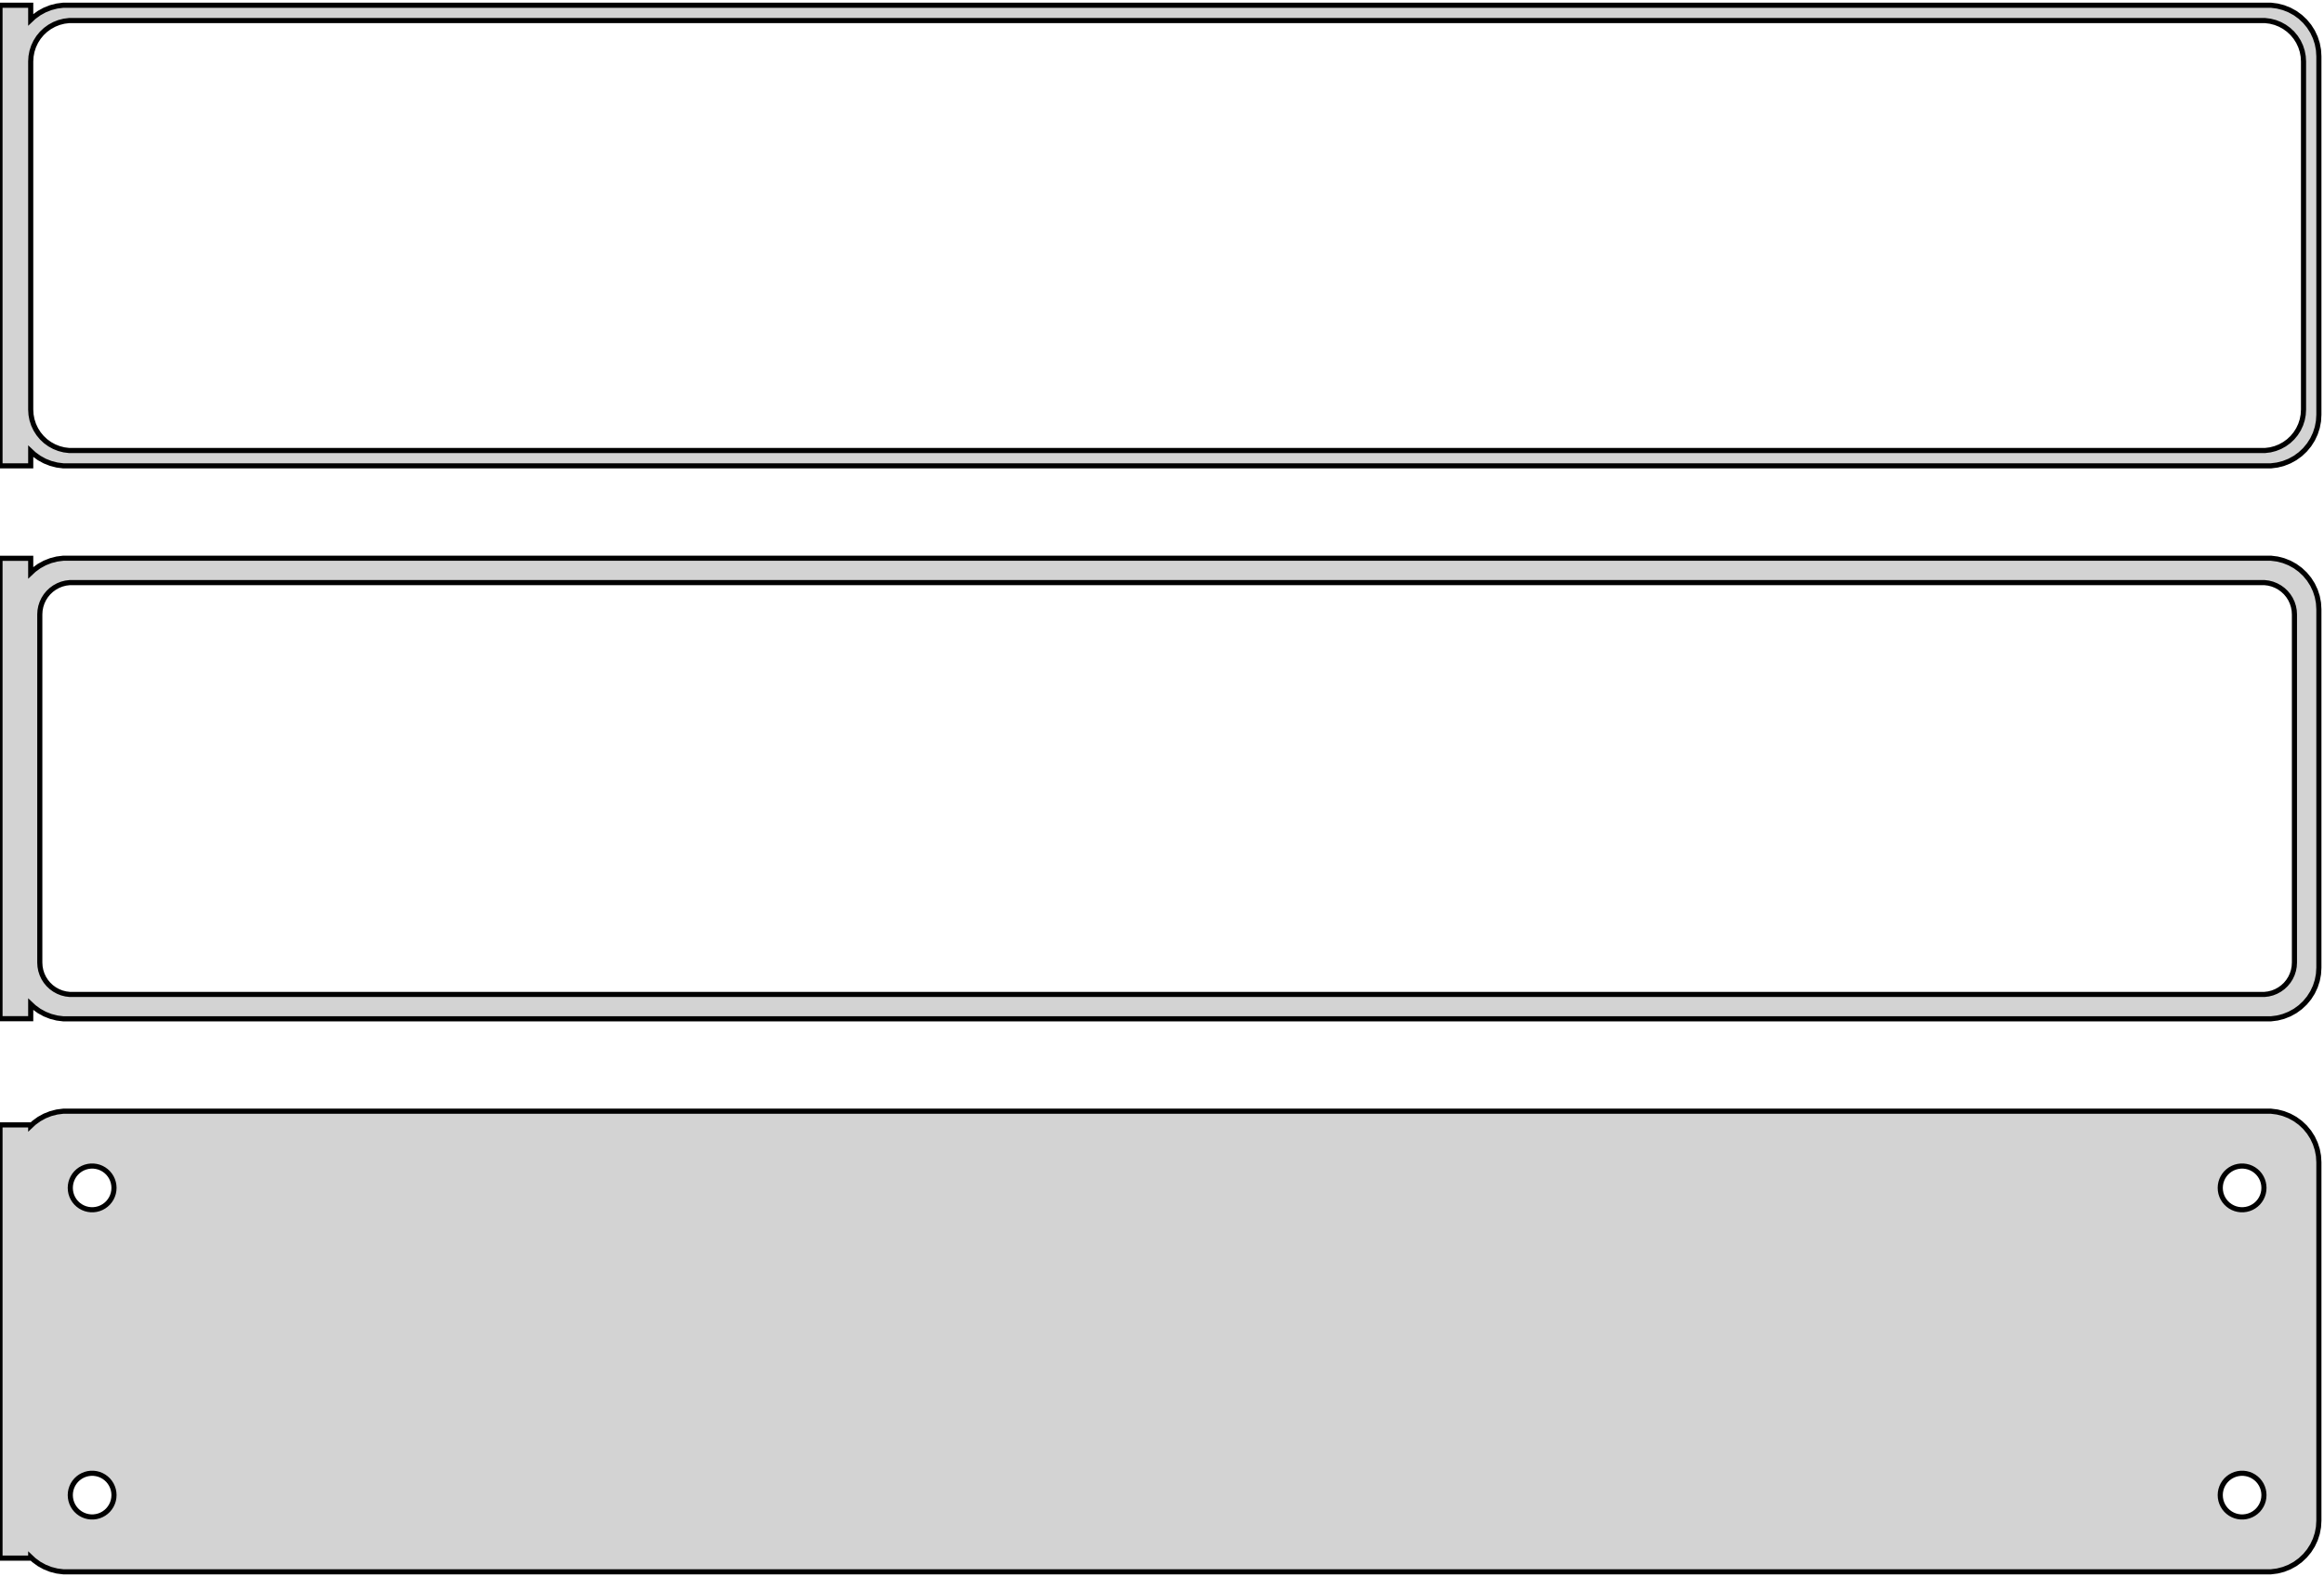 <?xml version="1.0" standalone="no"?>
<!DOCTYPE svg PUBLIC "-//W3C//DTD SVG 1.1//EN" "http://www.w3.org/Graphics/SVG/1.1/DTD/svg11.dtd">
<svg width="227mm" height="154mm" viewBox="-114 -293 227 154" xmlns="http://www.w3.org/2000/svg" version="1.1">
<title>OpenSCAD Model</title>
<path d="
M -111,-248.941 L -110.687,-248.647 L -110.179,-248.278 L -109.629,-247.976 L -109.045,-247.745 L -108.437,-247.589
 L -107.814,-247.51 L 107.814,-247.51 L 108.437,-247.589 L 109.045,-247.745 L 109.629,-247.976 L 110.179,-248.278
 L 110.687,-248.647 L 111.145,-249.077 L 111.545,-249.561 L 111.882,-250.091 L 112.149,-250.659 L 112.343,-251.257
 L 112.461,-251.873 L 112.5,-252.5 L 112.5,-287.5 L 112.461,-288.127 L 112.343,-288.743 L 112.149,-289.341
 L 111.882,-289.909 L 111.545,-290.439 L 111.145,-290.923 L 110.687,-291.353 L 110.179,-291.722 L 109.629,-292.024
 L 109.045,-292.255 L 108.437,-292.411 L 107.814,-292.49 L -107.814,-292.49 L -108.437,-292.411 L -109.045,-292.255
 L -109.629,-292.024 L -110.179,-291.722 L -110.687,-291.353 L -111,-291.059 L -111,-292.49 L -114,-292.49
 L -114,-247.51 L -111,-247.51 z
M -107.251,-249.008 L -107.75,-249.071 L -108.236,-249.196 L -108.703,-249.381 L -109.143,-249.623 L -109.55,-249.918
 L -109.916,-250.262 L -110.236,-250.649 L -110.505,-251.073 L -110.719,-251.528 L -110.874,-252.005 L -110.968,-252.499
 L -111,-253 L -111,-287 L -110.968,-287.501 L -110.874,-287.995 L -110.719,-288.472 L -110.505,-288.927
 L -110.236,-289.351 L -109.916,-289.738 L -109.55,-290.082 L -109.143,-290.377 L -108.703,-290.619 L -108.236,-290.804
 L -107.75,-290.929 L -107.251,-290.992 L 107.251,-290.992 L 107.75,-290.929 L 108.236,-290.804 L 108.703,-290.619
 L 109.143,-290.377 L 109.55,-290.082 L 109.916,-289.738 L 110.236,-289.351 L 110.505,-288.927 L 110.719,-288.472
 L 110.874,-287.995 L 110.968,-287.501 L 111,-287 L 111,-253 L 110.968,-252.499 L 110.874,-252.005
 L 110.719,-251.528 L 110.505,-251.073 L 110.236,-250.649 L 109.916,-250.262 L 109.55,-249.918 L 109.143,-249.623
 L 108.703,-249.381 L 108.236,-249.196 L 107.75,-249.071 L 107.251,-249.008 z
M 108.437,-193.589 L 109.045,-193.745 L 109.629,-193.976 L 110.179,-194.278 L 110.687,-194.647 L 111.145,-195.077
 L 111.545,-195.561 L 111.882,-196.091 L 112.149,-196.659 L 112.343,-197.257 L 112.461,-197.873 L 112.5,-198.5
 L 112.5,-233.5 L 112.461,-234.127 L 112.343,-234.743 L 112.149,-235.341 L 111.882,-235.909 L 111.545,-236.439
 L 111.145,-236.923 L 110.687,-237.353 L 110.179,-237.722 L 109.629,-238.024 L 109.045,-238.255 L 108.437,-238.411
 L 107.814,-238.49 L -107.814,-238.49 L -108.437,-238.411 L -109.045,-238.255 L -109.629,-238.024 L -110.179,-237.722
 L -110.687,-237.353 L -111,-237.059 L -111,-238.479 L -114,-238.479 L -114,-193.521 L -111,-193.521
 L -111,-194.941 L -110.687,-194.647 L -110.179,-194.278 L -109.629,-193.976 L -109.045,-193.745 L -108.437,-193.589
 L -107.814,-193.51 L 107.814,-193.51 z
M -107.195,-195.893 L -107.583,-195.942 L -107.962,-196.039 L -108.325,-196.183 L -108.668,-196.372 L -108.984,-196.601
 L -109.269,-196.869 L -109.518,-197.17 L -109.728,-197.5 L -109.894,-197.854 L -110.015,-198.226 L -110.088,-198.61
 L -110.113,-199 L -110.113,-233 L -110.088,-233.39 L -110.015,-233.774 L -109.894,-234.146 L -109.728,-234.5
 L -109.518,-234.83 L -109.269,-235.131 L -108.984,-235.399 L -108.668,-235.628 L -108.325,-235.817 L -107.962,-235.961
 L -107.583,-236.058 L -107.195,-236.107 L 107.195,-236.107 L 107.583,-236.058 L 107.962,-235.961 L 108.325,-235.817
 L 108.668,-235.628 L 108.984,-235.399 L 109.269,-235.131 L 109.518,-234.83 L 109.728,-234.5 L 109.894,-234.146
 L 110.015,-233.774 L 110.088,-233.39 L 110.113,-233 L 110.113,-199 L 110.088,-198.61 L 110.015,-198.226
 L 109.894,-197.854 L 109.728,-197.5 L 109.518,-197.17 L 109.269,-196.869 L 108.984,-196.601 L 108.668,-196.372
 L 108.325,-196.183 L 107.962,-196.039 L 107.583,-195.942 L 107.195,-195.893 z
M 108.437,-139.589 L 109.045,-139.745 L 109.629,-139.976 L 110.179,-140.278 L 110.687,-140.647 L 111.145,-141.077
 L 111.545,-141.561 L 111.882,-142.091 L 112.149,-142.659 L 112.343,-143.257 L 112.461,-143.873 L 112.5,-144.5
 L 112.5,-179.5 L 112.461,-180.127 L 112.343,-180.743 L 112.149,-181.341 L 111.882,-181.909 L 111.545,-182.439
 L 111.145,-182.923 L 110.687,-183.353 L 110.179,-183.722 L 109.629,-184.024 L 109.045,-184.255 L 108.437,-184.411
 L 107.814,-184.49 L -107.814,-184.49 L -108.437,-184.411 L -109.045,-184.255 L -109.629,-184.024 L -110.179,-183.722
 L -110.687,-183.353 L -111,-183.059 L -111,-183.153 L -114,-183.153 L -114,-140.847 L -111,-140.847
 L -111,-140.941 L -110.687,-140.647 L -110.179,-140.278 L -109.629,-139.976 L -109.045,-139.745 L -108.437,-139.589
 L -107.814,-139.51 L 107.814,-139.51 z
M 104.866,-174.869 L 104.6,-174.903 L 104.34,-174.969 L 104.091,-175.068 L 103.856,-175.197 L 103.639,-175.355
 L 103.443,-175.538 L 103.273,-175.745 L 103.129,-175.971 L 103.015,-176.214 L 102.932,-176.469 L 102.882,-176.732
 L 102.865,-177 L 102.882,-177.268 L 102.932,-177.531 L 103.015,-177.786 L 103.129,-178.029 L 103.273,-178.255
 L 103.443,-178.462 L 103.639,-178.645 L 103.856,-178.803 L 104.091,-178.932 L 104.34,-179.031 L 104.6,-179.097
 L 104.866,-179.131 L 105.134,-179.131 L 105.4,-179.097 L 105.66,-179.031 L 105.909,-178.932 L 106.144,-178.803
 L 106.361,-178.645 L 106.557,-178.462 L 106.727,-178.255 L 106.871,-178.029 L 106.985,-177.786 L 107.068,-177.531
 L 107.118,-177.268 L 107.135,-177 L 107.118,-176.732 L 107.068,-176.469 L 106.985,-176.214 L 106.871,-175.971
 L 106.727,-175.745 L 106.557,-175.538 L 106.361,-175.355 L 106.144,-175.197 L 105.909,-175.068 L 105.66,-174.969
 L 105.4,-174.903 L 105.134,-174.869 z
M -105.134,-174.869 L -105.4,-174.903 L -105.66,-174.969 L -105.909,-175.068 L -106.144,-175.197 L -106.361,-175.355
 L -106.557,-175.538 L -106.727,-175.745 L -106.871,-175.971 L -106.985,-176.214 L -107.068,-176.469 L -107.118,-176.732
 L -107.135,-177 L -107.118,-177.268 L -107.068,-177.531 L -106.985,-177.786 L -106.871,-178.029 L -106.727,-178.255
 L -106.557,-178.462 L -106.361,-178.645 L -106.144,-178.803 L -105.909,-178.932 L -105.66,-179.031 L -105.4,-179.097
 L -105.134,-179.131 L -104.866,-179.131 L -104.6,-179.097 L -104.34,-179.031 L -104.091,-178.932 L -103.856,-178.803
 L -103.639,-178.645 L -103.443,-178.462 L -103.273,-178.255 L -103.129,-178.029 L -103.015,-177.786 L -102.932,-177.531
 L -102.882,-177.268 L -102.865,-177 L -102.882,-176.732 L -102.932,-176.469 L -103.015,-176.214 L -103.129,-175.971
 L -103.273,-175.745 L -103.443,-175.538 L -103.639,-175.355 L -103.856,-175.197 L -104.091,-175.068 L -104.34,-174.969
 L -104.6,-174.903 L -104.866,-174.869 z
M 104.866,-144.869 L 104.6,-144.903 L 104.34,-144.969 L 104.091,-145.068 L 103.856,-145.197 L 103.639,-145.355
 L 103.443,-145.538 L 103.273,-145.745 L 103.129,-145.971 L 103.015,-146.214 L 102.932,-146.469 L 102.882,-146.732
 L 102.865,-147 L 102.882,-147.268 L 102.932,-147.531 L 103.015,-147.786 L 103.129,-148.029 L 103.273,-148.255
 L 103.443,-148.462 L 103.639,-148.645 L 103.856,-148.803 L 104.091,-148.932 L 104.34,-149.031 L 104.6,-149.097
 L 104.866,-149.131 L 105.134,-149.131 L 105.4,-149.097 L 105.66,-149.031 L 105.909,-148.932 L 106.144,-148.803
 L 106.361,-148.645 L 106.557,-148.462 L 106.727,-148.255 L 106.871,-148.029 L 106.985,-147.786 L 107.068,-147.531
 L 107.118,-147.268 L 107.135,-147 L 107.118,-146.732 L 107.068,-146.469 L 106.985,-146.214 L 106.871,-145.971
 L 106.727,-145.745 L 106.557,-145.538 L 106.361,-145.355 L 106.144,-145.197 L 105.909,-145.068 L 105.66,-144.969
 L 105.4,-144.903 L 105.134,-144.869 z
M -105.134,-144.869 L -105.4,-144.903 L -105.66,-144.969 L -105.909,-145.068 L -106.144,-145.197 L -106.361,-145.355
 L -106.557,-145.538 L -106.727,-145.745 L -106.871,-145.971 L -106.985,-146.214 L -107.068,-146.469 L -107.118,-146.732
 L -107.135,-147 L -107.118,-147.268 L -107.068,-147.531 L -106.985,-147.786 L -106.871,-148.029 L -106.727,-148.255
 L -106.557,-148.462 L -106.361,-148.645 L -106.144,-148.803 L -105.909,-148.932 L -105.66,-149.031 L -105.4,-149.097
 L -105.134,-149.131 L -104.866,-149.131 L -104.6,-149.097 L -104.34,-149.031 L -104.091,-148.932 L -103.856,-148.803
 L -103.639,-148.645 L -103.443,-148.462 L -103.273,-148.255 L -103.129,-148.029 L -103.015,-147.786 L -102.932,-147.531
 L -102.882,-147.268 L -102.865,-147 L -102.882,-146.732 L -102.932,-146.469 L -103.015,-146.214 L -103.129,-145.971
 L -103.273,-145.745 L -103.443,-145.538 L -103.639,-145.355 L -103.856,-145.197 L -104.091,-145.068 L -104.34,-144.969
 L -104.6,-144.903 L -104.866,-144.869 z
" stroke="black" fill="lightgray" stroke-width="0.5"/>
</svg>
